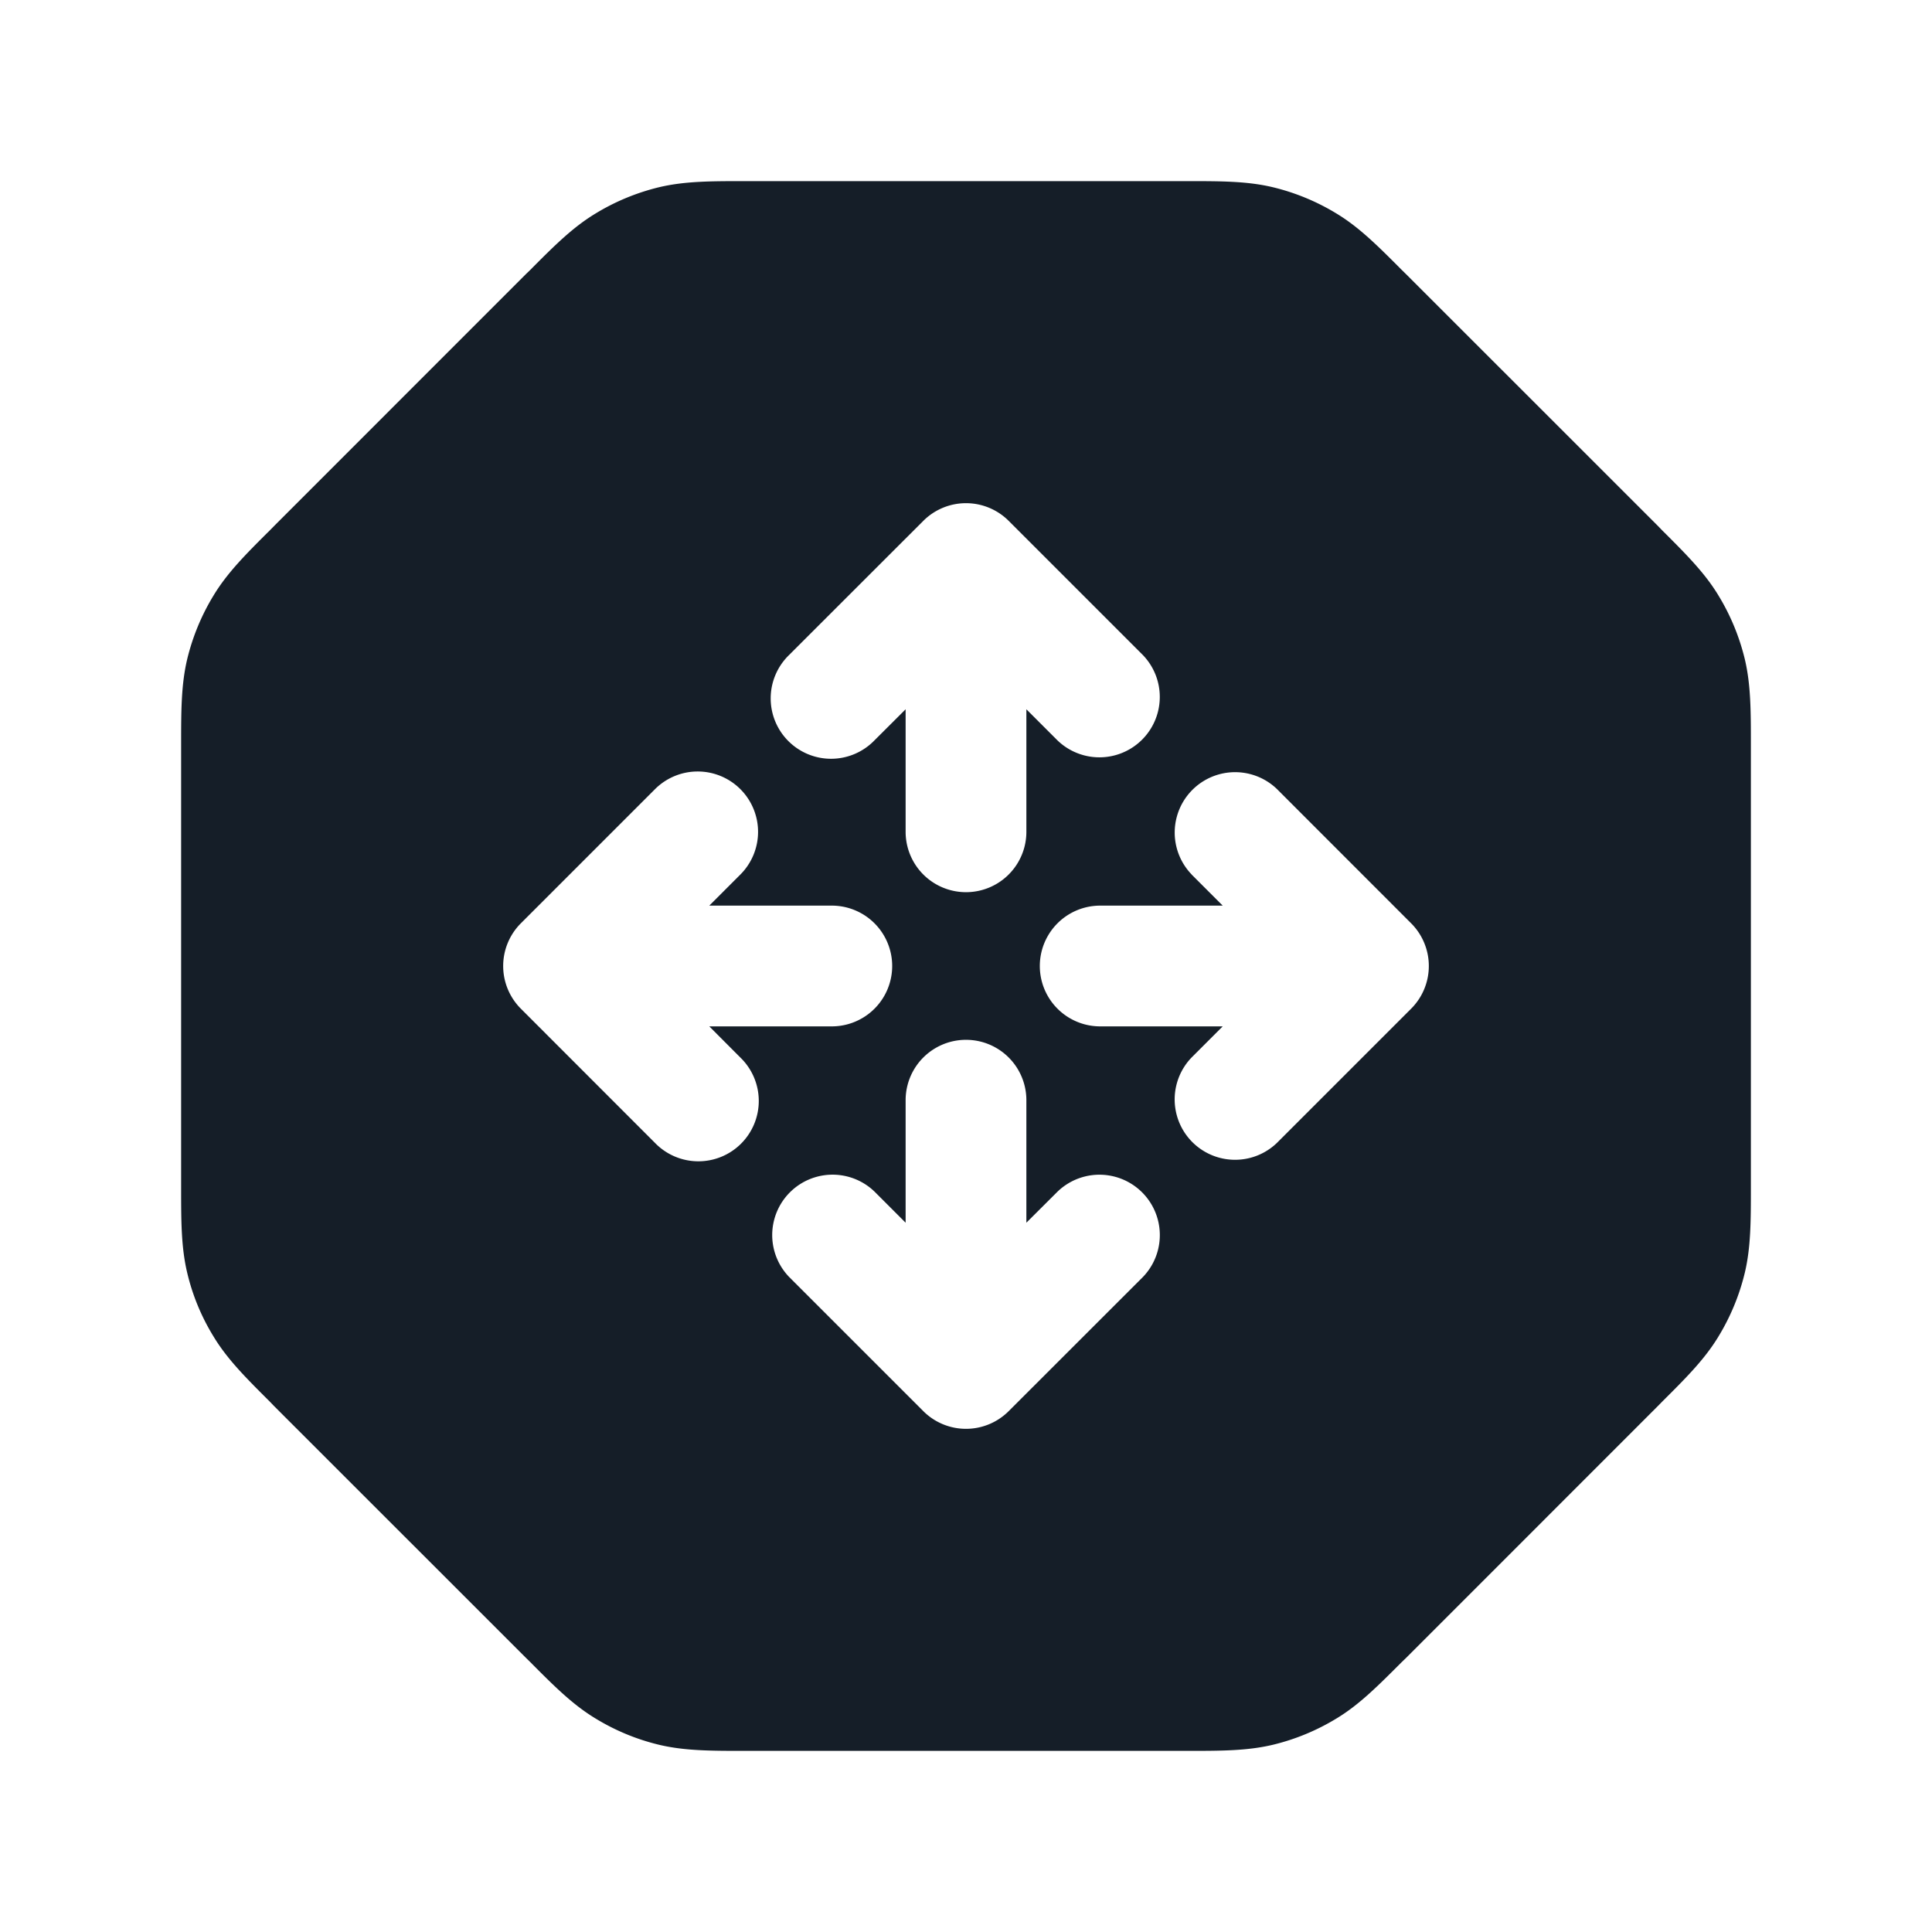 <svg xmlns="http://www.w3.org/2000/svg" viewBox="0 0 24 24"><path fill="#151E28" d="M9.253 2.25h5.494c.419 0 .748 0 1.066.076.281.068.549.179.795.33.28.17.512.403.808.7l.052.051 3.126 3.125.05.052c.296.295.53.528.7.808.151.246.262.514.33.794.076.319.076.648.076 1.067v5.494c0 .419 0 .748-.076 1.066a2.759 2.759 0 0 1-.33.795c-.17.28-.403.512-.7.808l-.051.052-3.125 3.126-.052.05c-.296.296-.528.53-.808.7a2.759 2.759 0 0 1-.795.33c-.318.076-.647.076-1.066.076H9.253c-.419 0-.748 0-1.067-.076a2.737 2.737 0 0 1-.794-.33c-.28-.17-.513-.403-.808-.7l-.052-.051-3.126-3.125-.05-.052c-.297-.296-.53-.528-.7-.808a2.693 2.693 0 0 1-.33-.795c-.076-.318-.076-.647-.076-1.066V9.253c0-.419 0-.748.076-1.067.068-.28.179-.548.33-.794.17-.28.403-.513.7-.808l.051-.052 3.125-3.126.052-.05c.295-.297.528-.53.808-.7.246-.151.514-.262.794-.33.319-.076.648-.076 1.067-.076Zm-.056 7.553a.75.75 0 0 0-1.06 0L6.47 11.47a.75.75 0 0 0 0 1.06l1.666 1.667a.75.75 0 1 0 1.061-1.06l-.386-.387h1.522a.75.75 0 0 0 0-1.5H8.811l.386-.386a.75.75 0 0 0 0-1.061ZM12.53 6.47a.75.75 0 0 0-1.06 0L9.803 8.136a.75.75 0 1 0 1.06 1.061l.387-.386v1.522a.75.75 0 0 0 1.5 0V8.811l.386.386a.75.75 0 0 0 1.061-1.06Zm2.273 4.394.386.386h-1.522a.75.75 0 0 0 0 1.5h1.522l-.386.386a.75.75 0 0 0 1.06 1.061l1.667-1.667a.75.75 0 0 0 0-1.06l-1.666-1.667a.75.75 0 0 0-1.061 1.06Zm-2.053 4.325v-1.522a.75.75 0 0 0-1.5 0v1.522l-.386-.386a.75.75 0 0 0-1.061 1.06l1.667 1.667a.75.75 0 0 0 1.06 0l1.667-1.666a.75.75 0 0 0-1.06-1.061Z"/></svg>